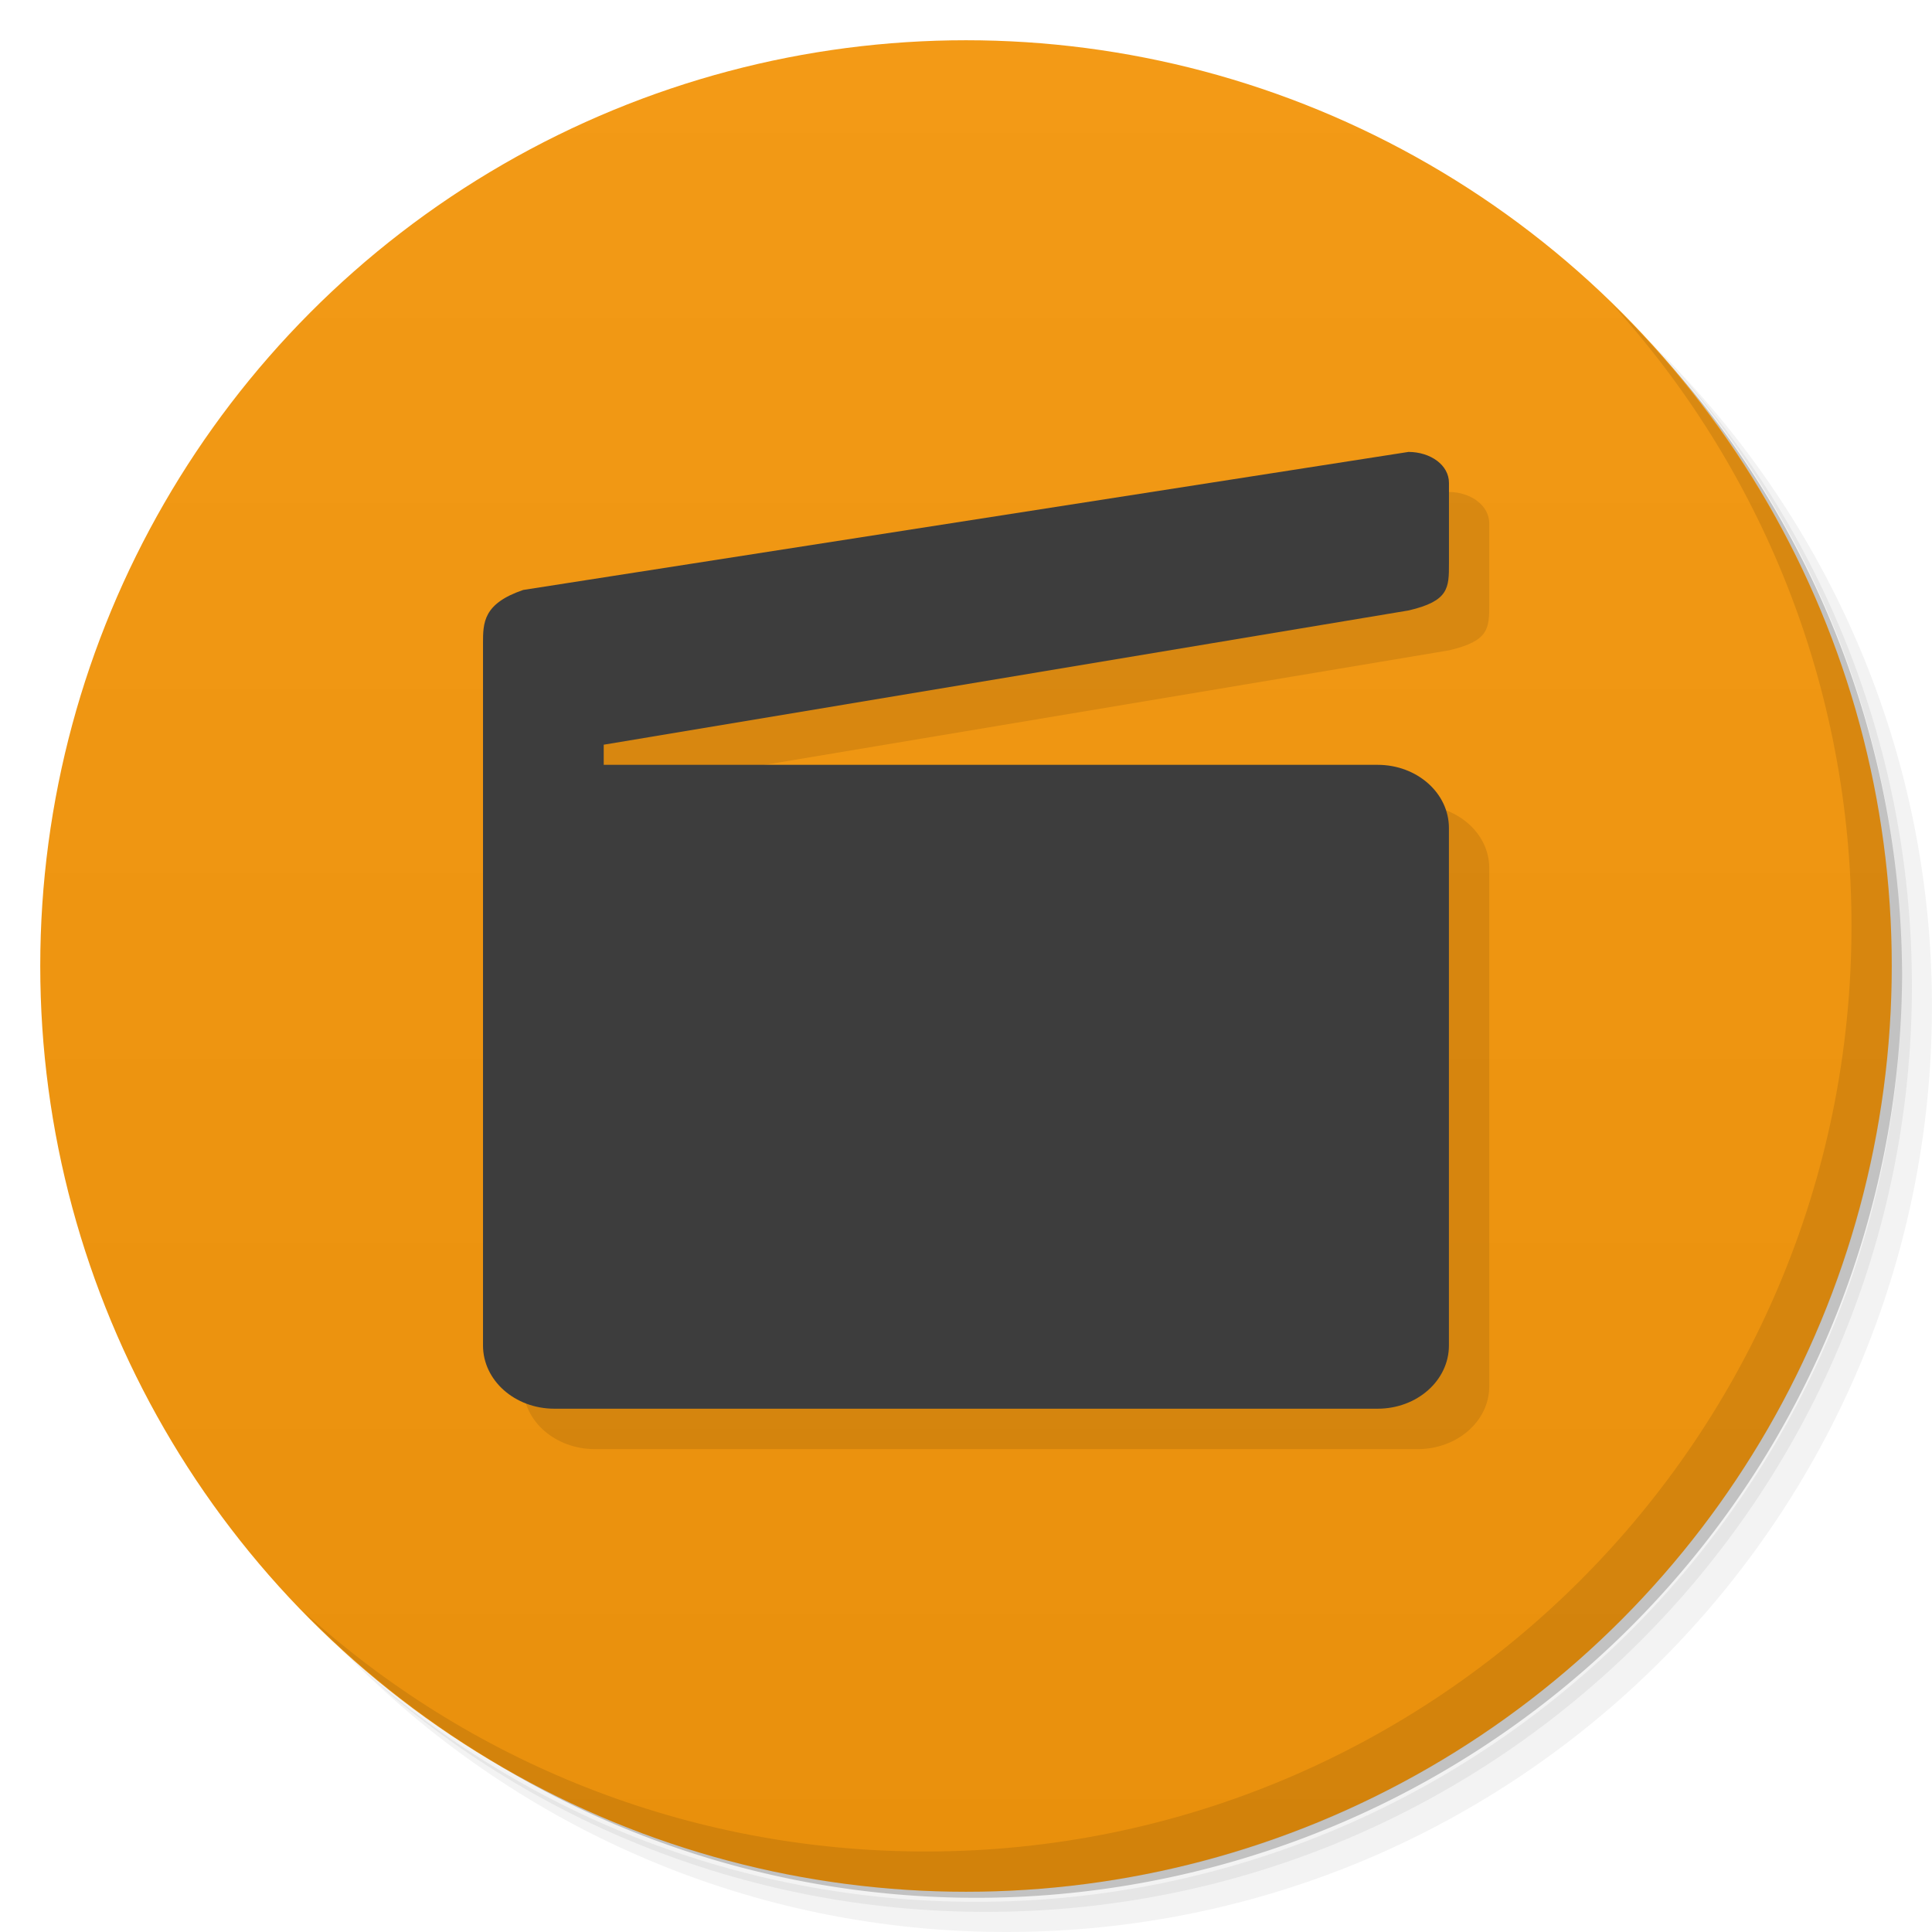 <svg version="1.1" viewBox="0 0 48 48" xmlns="http://www.w3.org/2000/svg" xmlns:xlink="http://www.w3.org/1999/xlink">
 <defs>
  <linearGradient id="linearGradient1536" x2="0" y1="47" y2="1" gradientUnits="userSpaceOnUse">
   <stop style="stop-color:#e9900c" offset="0"/>
   <stop style="stop-color:#f39a16" offset="1"/>
  </linearGradient>
 </defs>
 <g transform="translate(.001)">
  <path d="m36.31 5c5.859 4.062 9.688 10.831 9.688 18.5 0 12.426-10.07 22.5-22.5 22.5-7.669 0-14.438-3.828-18.5-9.688 1.037 1.822 2.306 3.499 3.781 4.969 4.085 3.712 9.514 5.969 15.469 5.969 12.703 0 23-10.298 23-23 0-5.954-2.256-11.384-5.969-15.469-1.469-1.475-3.147-2.744-4.969-3.781zm4.969 3.781c3.854 4.113 6.219 9.637 6.219 15.719 0 12.703-10.297 23-23 23-6.081 0-11.606-2.364-15.719-6.219 4.16 4.144 9.883 6.719 16.219 6.719 12.703 0 23-10.298 23-23 0-6.335-2.575-12.06-6.719-16.219z" style="opacity:.05"/>
  <path d="m41.28 8.781c3.712 4.085 5.969 9.514 5.969 15.469 0 12.703-10.297 23-23 23-5.954 0-11.384-2.256-15.469-5.969 4.113 3.854 9.637 6.219 15.719 6.219 12.703 0 23-10.298 23-23 0-6.081-2.364-11.606-6.219-15.719z" style="opacity:.1"/>
  <path d="m31.25 2.375c8.615 3.154 14.75 11.417 14.75 21.13 0 12.426-10.07 22.5-22.5 22.5-9.708 0-17.971-6.135-21.12-14.75a23 23 0 0 0 44.875-7 23 23 0 0 0-16-21.875z" style="opacity:.2"/>
 </g>
 <circle cx="24" cy="24" r="23" style="fill:url(#linearGradient1536);paint-order:stroke fill markers;stroke-linecap:round;stroke-width:5.876"/>
 <path d="m36 12.219-22 3.438c-1 0.34-1 0.826-1 1.346v17.438c0 0.871 0.801 1.562 1.781 1.562h20.438c0.98 0 1.781-0.691 1.781-1.562v-12.875c0-0.867-0.801-1.562-1.781-1.562h-19.219v-0.5l20-3.346c1-0.234 1-0.545 1-1.154v-2c0-0.445-0.457-0.777-1-0.781v-2e-3z" style="opacity:.1"/>
 <g transform="translate(.001)">
  <path d="m40.03 7.531c3.712 4.084 5.969 9.514 5.969 15.469 0 12.703-10.297 23-23 23-5.954 0-11.384-2.256-15.469-5.969 4.178 4.291 10.01 6.969 16.469 6.969 12.703 0 23-10.298 23-23 0-6.462-2.677-12.291-6.969-16.469z" style="opacity:.1"/>
 </g>
 <path d="m35 11.227-22 3.43c-1 0.34-1 0.816-1 1.336v17.434c0 0.871 0.793 1.572 1.773 1.572h20.453c0.98 0 1.772-0.701 1.772-1.572v-12.855c0-0.867-0.791-1.57-1.772-1.57h-19.227v-0.5l20-3.336c1-0.234 1-0.559 1-1.168v-2c0-0.445-0.457-0.766-1-0.77z" style="fill:#3d3d3d"/>
</svg>
